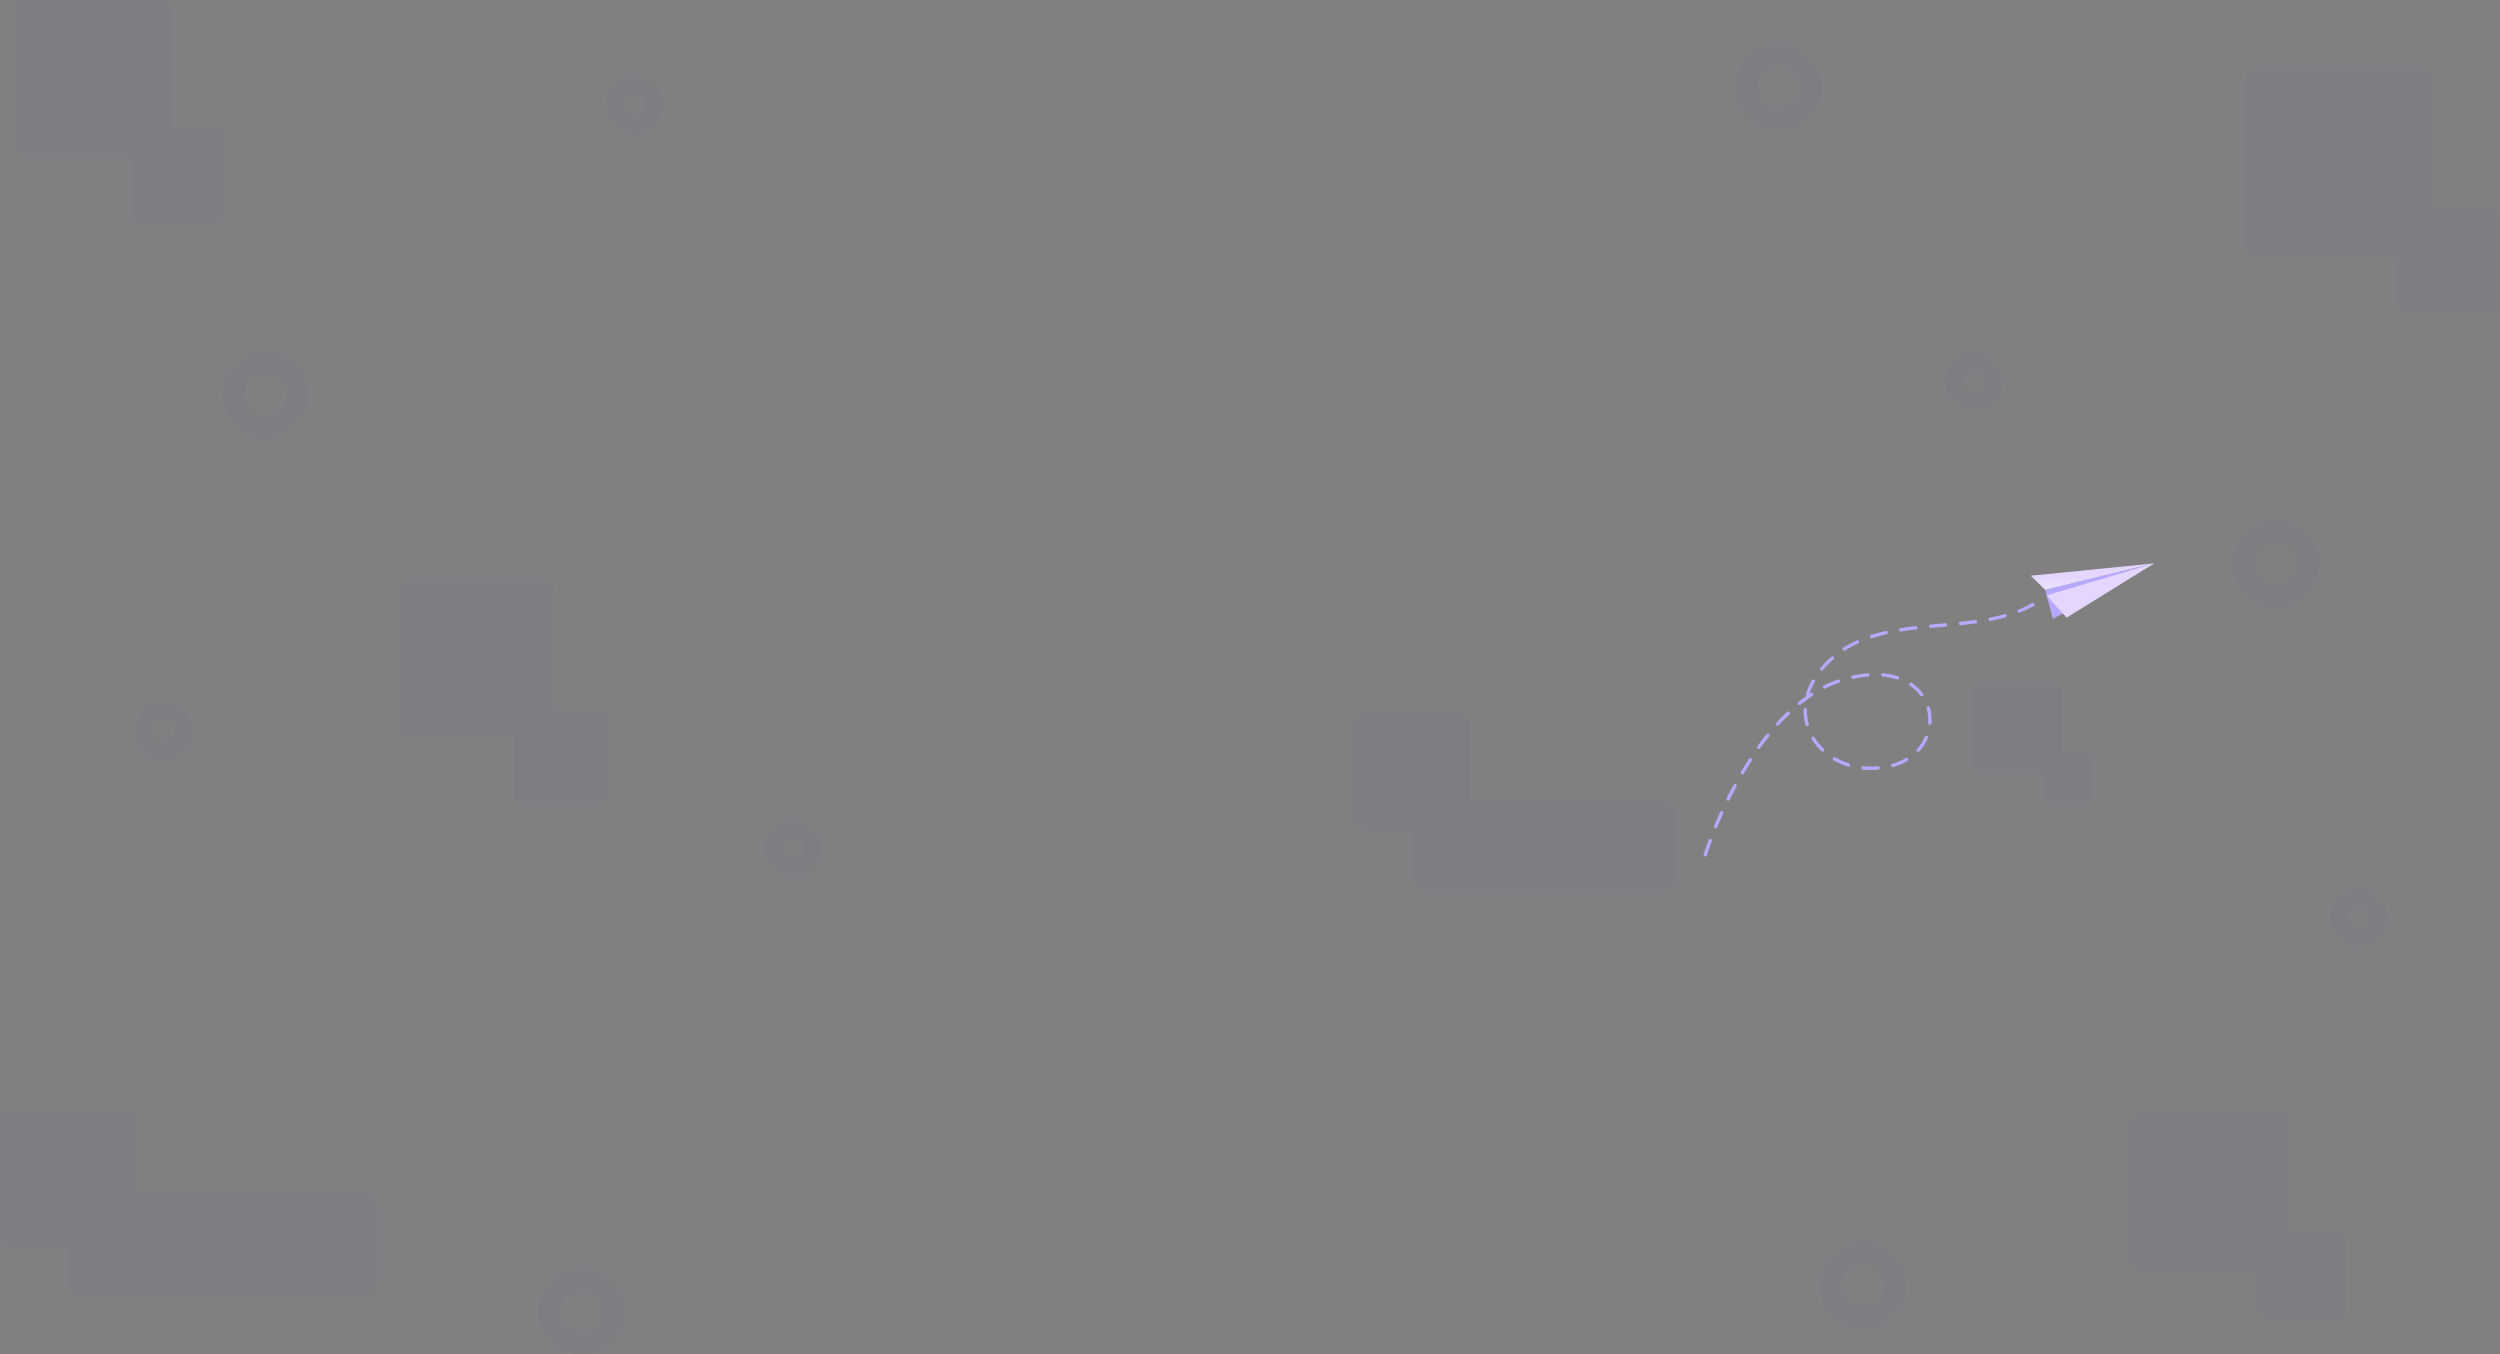<svg xmlns="http://www.w3.org/2000/svg" xmlns:xlink="http://www.w3.org/1999/xlink" width="1513.583" height="819.946" viewBox="0 0 1513.583 819.946">
  <rect x="0" y="0" width="1513.583" height="819.946" fill="#808080" stroke="none"/>
  <defs>
    <linearGradient id="linear-gradient" x1="1.876" y1="0.5" x2="0.877" y2="0.5" gradientUnits="objectBoundingBox">
      <stop offset="0" stop-color="#f6f3ff"/>
      <stop offset="1" stop-color="#e5d6ff"/>
    </linearGradient>
    <linearGradient id="linear-gradient-2" x1="-0.256" y1="0.907" x2="0.288" y2="0.614" xlink:href="#linear-gradient"/>
  </defs>
  <g id="submit_bg" transform="translate(-43 -4576)">
    <g id="Group_2186" data-name="Group 2186" transform="translate(642 -2465.482)" opacity="0.02">
      <path id="Path_9679" data-name="Path 9679" d="M303.26,264.746h-82.4a5.356,5.356,0,0,1-5.362-5.362V176.962a5.356,5.356,0,0,1,5.362-5.362h82.422a5.356,5.356,0,0,1,5.362,5.362v82.422A5.392,5.392,0,0,1,303.26,264.746Z" transform="translate(-572.562 7221.882)" fill="blue"/>
      <path id="Path_11388" data-name="Path 11388" d="M303.26,264.746h-82.4a5.356,5.356,0,0,1-5.362-5.362V176.962a5.356,5.356,0,0,1,5.362-5.362h82.422a5.356,5.356,0,0,1,5.362,5.362v82.422A5.392,5.392,0,0,1,303.26,264.746Z" transform="translate(-804.562 6869.882)" fill="blue"/>
      <path id="Path_9694" data-name="Path 9694" d="M305.726,267.363H221.013a5.507,5.507,0,0,1-5.513-5.513V177.113a5.507,5.507,0,0,1,5.513-5.513h84.738a5.507,5.507,0,0,1,5.513,5.513v84.738A5.543,5.543,0,0,1,305.726,267.363Z" transform="translate(475.249 7544.102)" fill="blue"/>
      <path id="Path_11386" data-name="Path 11386" d="M265.348,224.507h-46.8a3.042,3.042,0,0,1-3.046-3.046V174.646a3.042,3.042,0,0,1,3.046-3.046h46.816a3.042,3.042,0,0,1,3.046,3.046v46.816A3.063,3.063,0,0,1,265.348,224.507Z" transform="translate(380.296 7284.382)" fill="blue"/>
      <path id="Path_9692" data-name="Path 9692" d="M322.455,285.119H222.035a6.528,6.528,0,0,1-6.535-6.535V178.135a6.528,6.528,0,0,1,6.535-6.535H322.484a6.528,6.528,0,0,1,6.535,6.535V278.584A6.571,6.571,0,0,1,322.455,285.119Z" transform="translate(545.2 6912.104)" fill="blue"/>
      <path id="Path_9680" data-name="Path 9680" d="M585.707,521.509H536.776a3.174,3.174,0,0,1-3.176-3.176V469.376a3.174,3.174,0,0,1,3.176-3.176h48.931a3.174,3.174,0,0,1,3.176,3.176v48.931A3.2,3.2,0,0,1,585.707,521.509Z" transform="translate(-820.731 7006.043)" fill="blue"/>
      <path id="Path_11387" data-name="Path 11387" d="M585.707,521.509H536.776a3.174,3.174,0,0,1-3.176-3.176V469.376a3.174,3.174,0,0,1,3.176-3.176h48.931a3.174,3.174,0,0,1,3.176,3.176v48.931A3.2,3.2,0,0,1,585.707,521.509Z" transform="translate(-1052.731 6654.043)" fill="blue"/>
      <path id="Path_9693" data-name="Path 9693" d="M582.823,518.448H536.6a3,3,0,0,1-3-3V469.2a3,3,0,0,1,3-3h46.223a3,3,0,0,1,3,3v46.223A3.019,3.019,0,0,1,582.823,518.448Z" transform="translate(234.74 7321.361)" fill="blue"/>
      <path id="Path_11385" data-name="Path 11385" d="M560.795,495.066H535.258a1.656,1.656,0,0,1-1.658-1.658V467.858a1.656,1.656,0,0,1,1.658-1.658h25.537a1.656,1.656,0,0,1,1.658,1.658v25.537A1.668,1.668,0,0,1,560.795,495.066Z" transform="translate(105.064 7032.436)" fill="blue"/>
      <path id="Path_9691" data-name="Path 9691" d="M591.95,528.135H537.156a3.554,3.554,0,0,1-3.556-3.556V469.757a3.554,3.554,0,0,1,3.556-3.556H591.95a3.554,3.554,0,0,1,3.556,3.556v54.793A3.579,3.579,0,0,1,591.95,528.135Z" transform="translate(319.077 6702.686)" fill="blue"/>
      <path id="Path_9681" data-name="Path 9681" d="M1807.326,351.073h-57.18a6.24,6.24,0,0,1-6.247-6.247V287.647a6.24,6.24,0,0,1,6.247-6.247h57.18a6.24,6.24,0,0,1,6.247,6.247v57.179A6.223,6.223,0,0,1,1807.326,351.073Z" transform="translate(-1523.302 7191.835)" fill="blue"/>
      <path id="Path_9690" data-name="Path 9690" d="M1818.248,363.071h-67.026a7.314,7.314,0,0,1-7.323-7.323V288.723a7.314,7.314,0,0,1,7.323-7.323h67.026a7.314,7.314,0,0,1,7.323,7.323v67.025A7.294,7.294,0,0,1,1818.248,363.071Z" transform="translate(-2342.9 7432.516)" fill="blue"/>
      <path id="Path_9682" data-name="Path 9682" d="M2029.5,496.645H1886.667a8.259,8.259,0,0,1-8.267-8.267V451.667a8.259,8.259,0,0,1,8.267-8.267H2029.5a8.259,8.259,0,0,1,8.267,8.267v36.711A8.294,8.294,0,0,1,2029.5,496.645Z" transform="translate(-1622.048 7084.017)" fill="blue"/>
      <path id="Path_9689" data-name="Path 9689" d="M2055.514,505.814H1888.091a9.681,9.681,0,0,1-9.691-9.691V453.091a9.681,9.681,0,0,1,9.691-9.691h167.423a9.681,9.681,0,0,1,9.691,9.691v43.032A9.722,9.722,0,0,1,2055.514,505.814Z" transform="translate(-2435.49 7320.995)" fill="blue"/>
      <g id="Group_1567" data-name="Group 1567" transform="translate(-272.744 7810.139)">
        <path id="Path_9684" data-name="Path 9684" d="M233.145,1369.99a25.645,25.645,0,1,1,25.645-25.645A25.666,25.666,0,0,1,233.145,1369.99Zm0-38.826a13.181,13.181,0,1,0,13.181,13.181A13.205,13.205,0,0,0,233.145,1331.164Z" transform="translate(-207.5 -1318.7)" fill="blue"/>
      </g>
      <g id="Group_1572" data-name="Group 1572" transform="translate(-463.744 7254.716)">
        <path id="Path_9684-2" data-name="Path 9684" d="M233.145,1369.99a25.645,25.645,0,1,1,25.645-25.645A25.666,25.666,0,0,1,233.145,1369.99Zm0-38.826a13.181,13.181,0,1,0,13.181,13.181A13.205,13.205,0,0,0,233.145,1331.164Z" transform="translate(-207.5 -1318.7)" fill="blue"/>
      </g>
      <g id="Group_2187" data-name="Group 2187" transform="translate(753.256 7356.716)">
        <path id="Path_9684-3" data-name="Path 9684" d="M233.145,1369.99a25.645,25.645,0,1,1,25.645-25.645A25.666,25.666,0,0,1,233.145,1369.99Zm0-38.826a13.181,13.181,0,1,0,13.181,13.181A13.205,13.205,0,0,0,233.145,1331.164Z" transform="translate(-207.5 -1318.7)" fill="blue"/>
      </g>
      <g id="Group_2198" data-name="Group 2198" transform="translate(452.256 7068.716)">
        <path id="Path_9684-4" data-name="Path 9684" d="M233.145,1369.99a25.645,25.645,0,1,1,25.645-25.645A25.666,25.666,0,0,1,233.145,1369.99Zm0-38.826a13.181,13.181,0,1,0,13.181,13.181A13.205,13.205,0,0,0,233.145,1331.164Z" transform="translate(-207.5 -1318.7)" fill="blue"/>
      </g>
      <g id="Group_1571" data-name="Group 1571" transform="translate(503.256 7794.139)">
        <path id="Path_9684-5" data-name="Path 9684" d="M233.145,1369.99a25.645,25.645,0,1,1,25.645-25.645A25.666,25.666,0,0,1,233.145,1369.99Zm0-38.826a13.181,13.181,0,1,0,13.181,13.181A13.205,13.205,0,0,0,233.145,1331.164Z" transform="translate(-207.5 -1318.7)" fill="blue"/>
      </g>
      <g id="Ellipse_62" data-name="Ellipse 62" transform="translate(-135.962 7537.984)" fill="none" stroke="blue" stroke-miterlimit="10" stroke-width="10">
        <circle cx="17" cy="17" r="17" stroke="none"/>
        <circle cx="17" cy="17" r="12" fill="none"/>
      </g>
      <g id="Ellipse_67" data-name="Ellipse 67" transform="translate(-231.962 7088)" fill="none" stroke="blue" stroke-miterlimit="10" stroke-width="10">
        <circle cx="17" cy="17" r="17" stroke="none"/>
        <circle cx="17" cy="17" r="12" fill="none"/>
      </g>
      <g id="Ellipse_65" data-name="Ellipse 65" transform="translate(579.038 7255.125)" fill="none" stroke="blue" stroke-miterlimit="10" stroke-width="10">
        <circle cx="17" cy="17" r="17" stroke="none"/>
        <circle cx="17" cy="17" r="12" fill="none"/>
      </g>
      <g id="Ellipse_63" data-name="Ellipse 63" transform="translate(-516.962 7466.94)" fill="none" stroke="blue" stroke-miterlimit="10" stroke-width="10">
        <circle cx="17" cy="17" r="17" stroke="none"/>
        <circle cx="17" cy="17" r="12" fill="none"/>
      </g>
      <g id="Ellipse_64" data-name="Ellipse 64" transform="translate(812.038 7580.253)" fill="none" stroke="blue" stroke-miterlimit="10" stroke-width="10">
        <circle cx="17" cy="17" r="17" stroke="none"/>
        <circle cx="17" cy="17" r="12" fill="none"/>
      </g>
    </g>
    <g id="Group_2007" data-name="Group 2007" transform="translate(1041.104 5036.121) rotate(-30)">
      <path id="Path_10833" data-name="Path 10833" d="M1190.275,610.162h.26a1.04,1.04,0,0,0,0-2.079h-.26a33.311,33.311,0,0,1-8.473-1.118,1.047,1.047,0,1,0-.52,2.027A36.214,36.214,0,0,0,1190.275,610.162Zm9.227-1.43a1.3,1.3,0,0,0,.312-.052,28.611,28.611,0,0,0,8.343-4.315,1.04,1.04,0,1,0-1.248-1.664,26.741,26.741,0,0,1-7.746,4,1.031,1.031,0,0,0-.676,1.3A1.051,1.051,0,0,0,1199.5,608.732Zm-26.486-2.807a1.06,1.06,0,0,0,.936-.6,1.037,1.037,0,0,0-.494-1.378,48.491,48.491,0,0,1-7.668-4.471,1.043,1.043,0,0,0-1.222,1.69,50.837,50.837,0,0,0,8.005,4.679A1.217,1.217,0,0,0,1173.016,605.925Zm-116.886-6.784a1,1,0,0,0,.7-.286c.026-.026,2.521-2.339,6.888-5.926a1.033,1.033,0,1,0-1.325-1.586c-4.393,3.639-6.94,5.978-6.966,6a1.059,1.059,0,0,0-.052,1.482A1.106,1.106,0,0,0,1056.13,599.141Zm157.641-1.118a.978.978,0,0,0,.858-.468,27.179,27.179,0,0,0,3.821-8.6,1.031,1.031,0,1,0-2-.494,25.108,25.108,0,0,1-3.535,7.953,1.04,1.04,0,0,0,.286,1.43A.885.885,0,0,0,1213.771,598.023Zm-55.415-2.7a.941.941,0,0,0,.7-.286,1.059,1.059,0,0,0,.052-1.482,40.572,40.572,0,0,1-5.25-7.122,1.048,1.048,0,1,0-1.819,1.04,42.529,42.529,0,0,0,5.536,7.486A1,1,0,0,0,1158.357,595.32Zm-88.19-7.85a1.058,1.058,0,0,0,.624-.208c2.391-1.845,4.834-3.665,7.278-5.406a1.043,1.043,0,0,0-1.222-1.69c-2.469,1.768-4.938,3.613-7.329,5.458a1.013,1.013,0,0,0-.182,1.455A1.058,1.058,0,0,0,1070.166,587.471Zm147.894-6.758h.1a1.011,1.011,0,0,0,.91-1.144,28.329,28.329,0,0,0-2.6-9.045,1.035,1.035,0,1,0-1.871.884,26.092,26.092,0,0,1,2.391,8.369A1.087,1.087,0,0,0,1218.06,580.713Zm-68.671-1.014a.932.932,0,0,0,.286-.052,1.045,1.045,0,0,0,.7-1.3,34.539,34.539,0,0,1-1.378-8.681,1.04,1.04,0,1,0-2.079.052,35.248,35.248,0,0,0,1.481,9.227A1.029,1.029,0,0,0,1149.389,579.7Zm-64.408-2.833a.936.936,0,0,0,.572-.182c2.521-1.689,5.094-3.353,7.642-4.912A1.039,1.039,0,1,0,1092.1,570c-2.547,1.585-5.146,3.249-7.693,4.938a1.04,1.04,0,0,0-.286,1.43A1,1,0,0,0,1084.982,576.866Zm15.491-9.565a1.282,1.282,0,0,0,.52-.13c2.677-1.508,5.354-2.963,7.979-4.289a1.04,1.04,0,1,0-.962-1.845c-2.651,1.352-5.354,2.807-8.058,4.341a1.052,1.052,0,0,0-.39,1.43A1.12,1.12,0,0,0,1100.473,567.3Zm203.074-.208a1.04,1.04,0,1,0,0-2.079,66.225,66.225,0,0,1-8.915-.676,1.037,1.037,0,0,0-.286,2.053,66.58,66.58,0,0,0,9.2.7Zm-17.96-2.5a1.053,1.053,0,0,0,1.014-.78,1.04,1.04,0,0,0-.754-1.274c-2.781-.7-5.588-1.559-8.629-2.625a1.044,1.044,0,1,0-.676,1.975c3.093,1.066,5.952,1.923,8.785,2.651A.469.469,0,0,0,1285.587,564.6Zm-75.116-.078a1.027,1.027,0,0,0,.78-1.715,42.354,42.354,0,0,0-6.992-6.134,1.046,1.046,0,1,0-1.2,1.715,40.452,40.452,0,0,1,6.654,5.822A1.041,1.041,0,0,0,1210.47,564.52Zm-61.5-2.807a1.053,1.053,0,0,0,1.014-.78,30.625,30.625,0,0,1,3.379-8.083,1.043,1.043,0,1,0-1.793-1.066,32.959,32.959,0,0,0-3.587,8.629,1.039,1.039,0,0,0,.754,1.274A.579.579,0,0,0,1148.974,561.713Zm-32.282-2.7a.762.762,0,0,0,.416-.1q4.211-1.91,8.344-3.509a1.045,1.045,0,1,0-.754-1.949c-2.781,1.066-5.614,2.261-8.447,3.561a1.048,1.048,0,0,0-.52,1.378A1.034,1.034,0,0,0,1116.692,559.01Zm151.689-.26a1.008,1.008,0,0,0,.962-.65,1.033,1.033,0,0,0-.572-1.352c-2.521-1.04-5.25-2.209-8.343-3.587a1.041,1.041,0,1,0-.858,1.9c3.093,1.378,5.848,2.547,8.4,3.613A1.178,1.178,0,0,0,1268.38,558.75Zm-72.6-4.731a1.015,1.015,0,0,0,.936-.6,1.037,1.037,0,0,0-.494-1.378,69.3,69.3,0,0,0-8.578-3.353,1.036,1.036,0,1,0-.624,1.975,69.736,69.736,0,0,1,8.344,3.275A1.692,1.692,0,0,0,1195.785,554.019Zm-62.12-1.559a1.3,1.3,0,0,0,.312-.052c2.937-.936,5.848-1.742,8.708-2.417a1.04,1.04,0,0,0-.468-2.027c-2.885.7-5.874,1.534-8.837,2.469a1.031,1.031,0,0,0-.676,1.3A.976.976,0,0,0,1133.664,552.46Zm118.055-1.092a1.038,1.038,0,0,0,.442-1.975L1250,548.379c-2.027-.936-4.055-1.9-6.108-2.807a1.041,1.041,0,0,0-.858,1.9l6.082,2.807,2.183,1.014A1.177,1.177,0,0,0,1251.72,551.368Zm-73.193-2.937a1.008,1.008,0,0,0,1.014-.858,1.04,1.04,0,0,0-.832-1.222,69.847,69.847,0,0,0-9.149-1.118,1.041,1.041,0,1,0-.1,2.079,70.977,70.977,0,0,1,8.889,1.092A.386.386,0,0,0,1178.526,548.431Zm-27.161-.182h.156c3.015-.468,6.03-.78,8.941-.936a1.041,1.041,0,1,0-.1-2.079c-.26.026-.52.026-.78.052a39.429,39.429,0,0,1,6.29-4.653,1.043,1.043,0,0,0-1.066-1.793,40.5,40.5,0,0,0-7.408,5.614,1.019,1.019,0,0,0-.286.988c-1.949.182-3.9.416-5.9.728a1.056,1.056,0,0,0-.884,1.2A1.038,1.038,0,0,0,1151.365,548.249Zm83.8-4.419a1.077,1.077,0,0,0,.962-.624,1.059,1.059,0,0,0-.546-1.378c-3.041-1.326-5.822-2.443-8.447-3.457a1.045,1.045,0,1,0-.754,1.949c2.6.988,5.354,2.131,8.369,3.431A1.178,1.178,0,0,0,1235.163,543.83Zm-17-6.42a1.038,1.038,0,0,0,.312-2.027c-3.067-.962-6.03-1.741-8.889-2.365a1.05,1.05,0,0,0-.442,2.053c2.781.6,5.692,1.378,8.707,2.313C1217.956,537.384,1218.06,537.41,1218.164,537.41Zm-44.628-.494a1.752,1.752,0,0,0,.364-.052c1.845-.676,3.821-1.273,5.848-1.793.91-.234,1.819-.442,2.755-.624a1.035,1.035,0,1,0-.416-2.027c-.935.182-1.9.416-2.833.65a53.108,53.108,0,0,0-6.056,1.871,1.014,1.014,0,0,0,.338,1.975Zm26.85-3.275a1.042,1.042,0,0,0,.1-2.079,69.172,69.172,0,0,0-9.227-.286,1.041,1.041,0,1,0,.1,2.079,64.924,64.924,0,0,1,8.941.26A.1.1,0,0,0,1200.386,533.642Z" transform="translate(-1055.1 -531.233)" fill="#b5a8ff"/>
    </g>
    <g id="Group_2194" data-name="Group 2194" transform="matrix(0.966, -0.259, 0.259, 0.966, 1272.457, 4924.547)">
      <path id="Path_10832" data-name="Path 10832" d="M870.4,644.2v18.266l67.954-16.6Z" transform="translate(-864.176 -633.726)" fill="#b5a8ff"/>
      <path id="Path_10953" data-name="Path 10953" d="M938.354,647.5,870.4,649.372l8.147,16.141Z" transform="translate(-864.176 -635.355)" fill="url(#linear-gradient)"/>
      <path id="Path_10954" data-name="Path 10954" d="M944.577,635.644,870.4,623.5l6.224,10.474Z" transform="translate(-870.4 -623.5)" fill="url(#linear-gradient-2)"/>
    </g>
  </g>
</svg>
